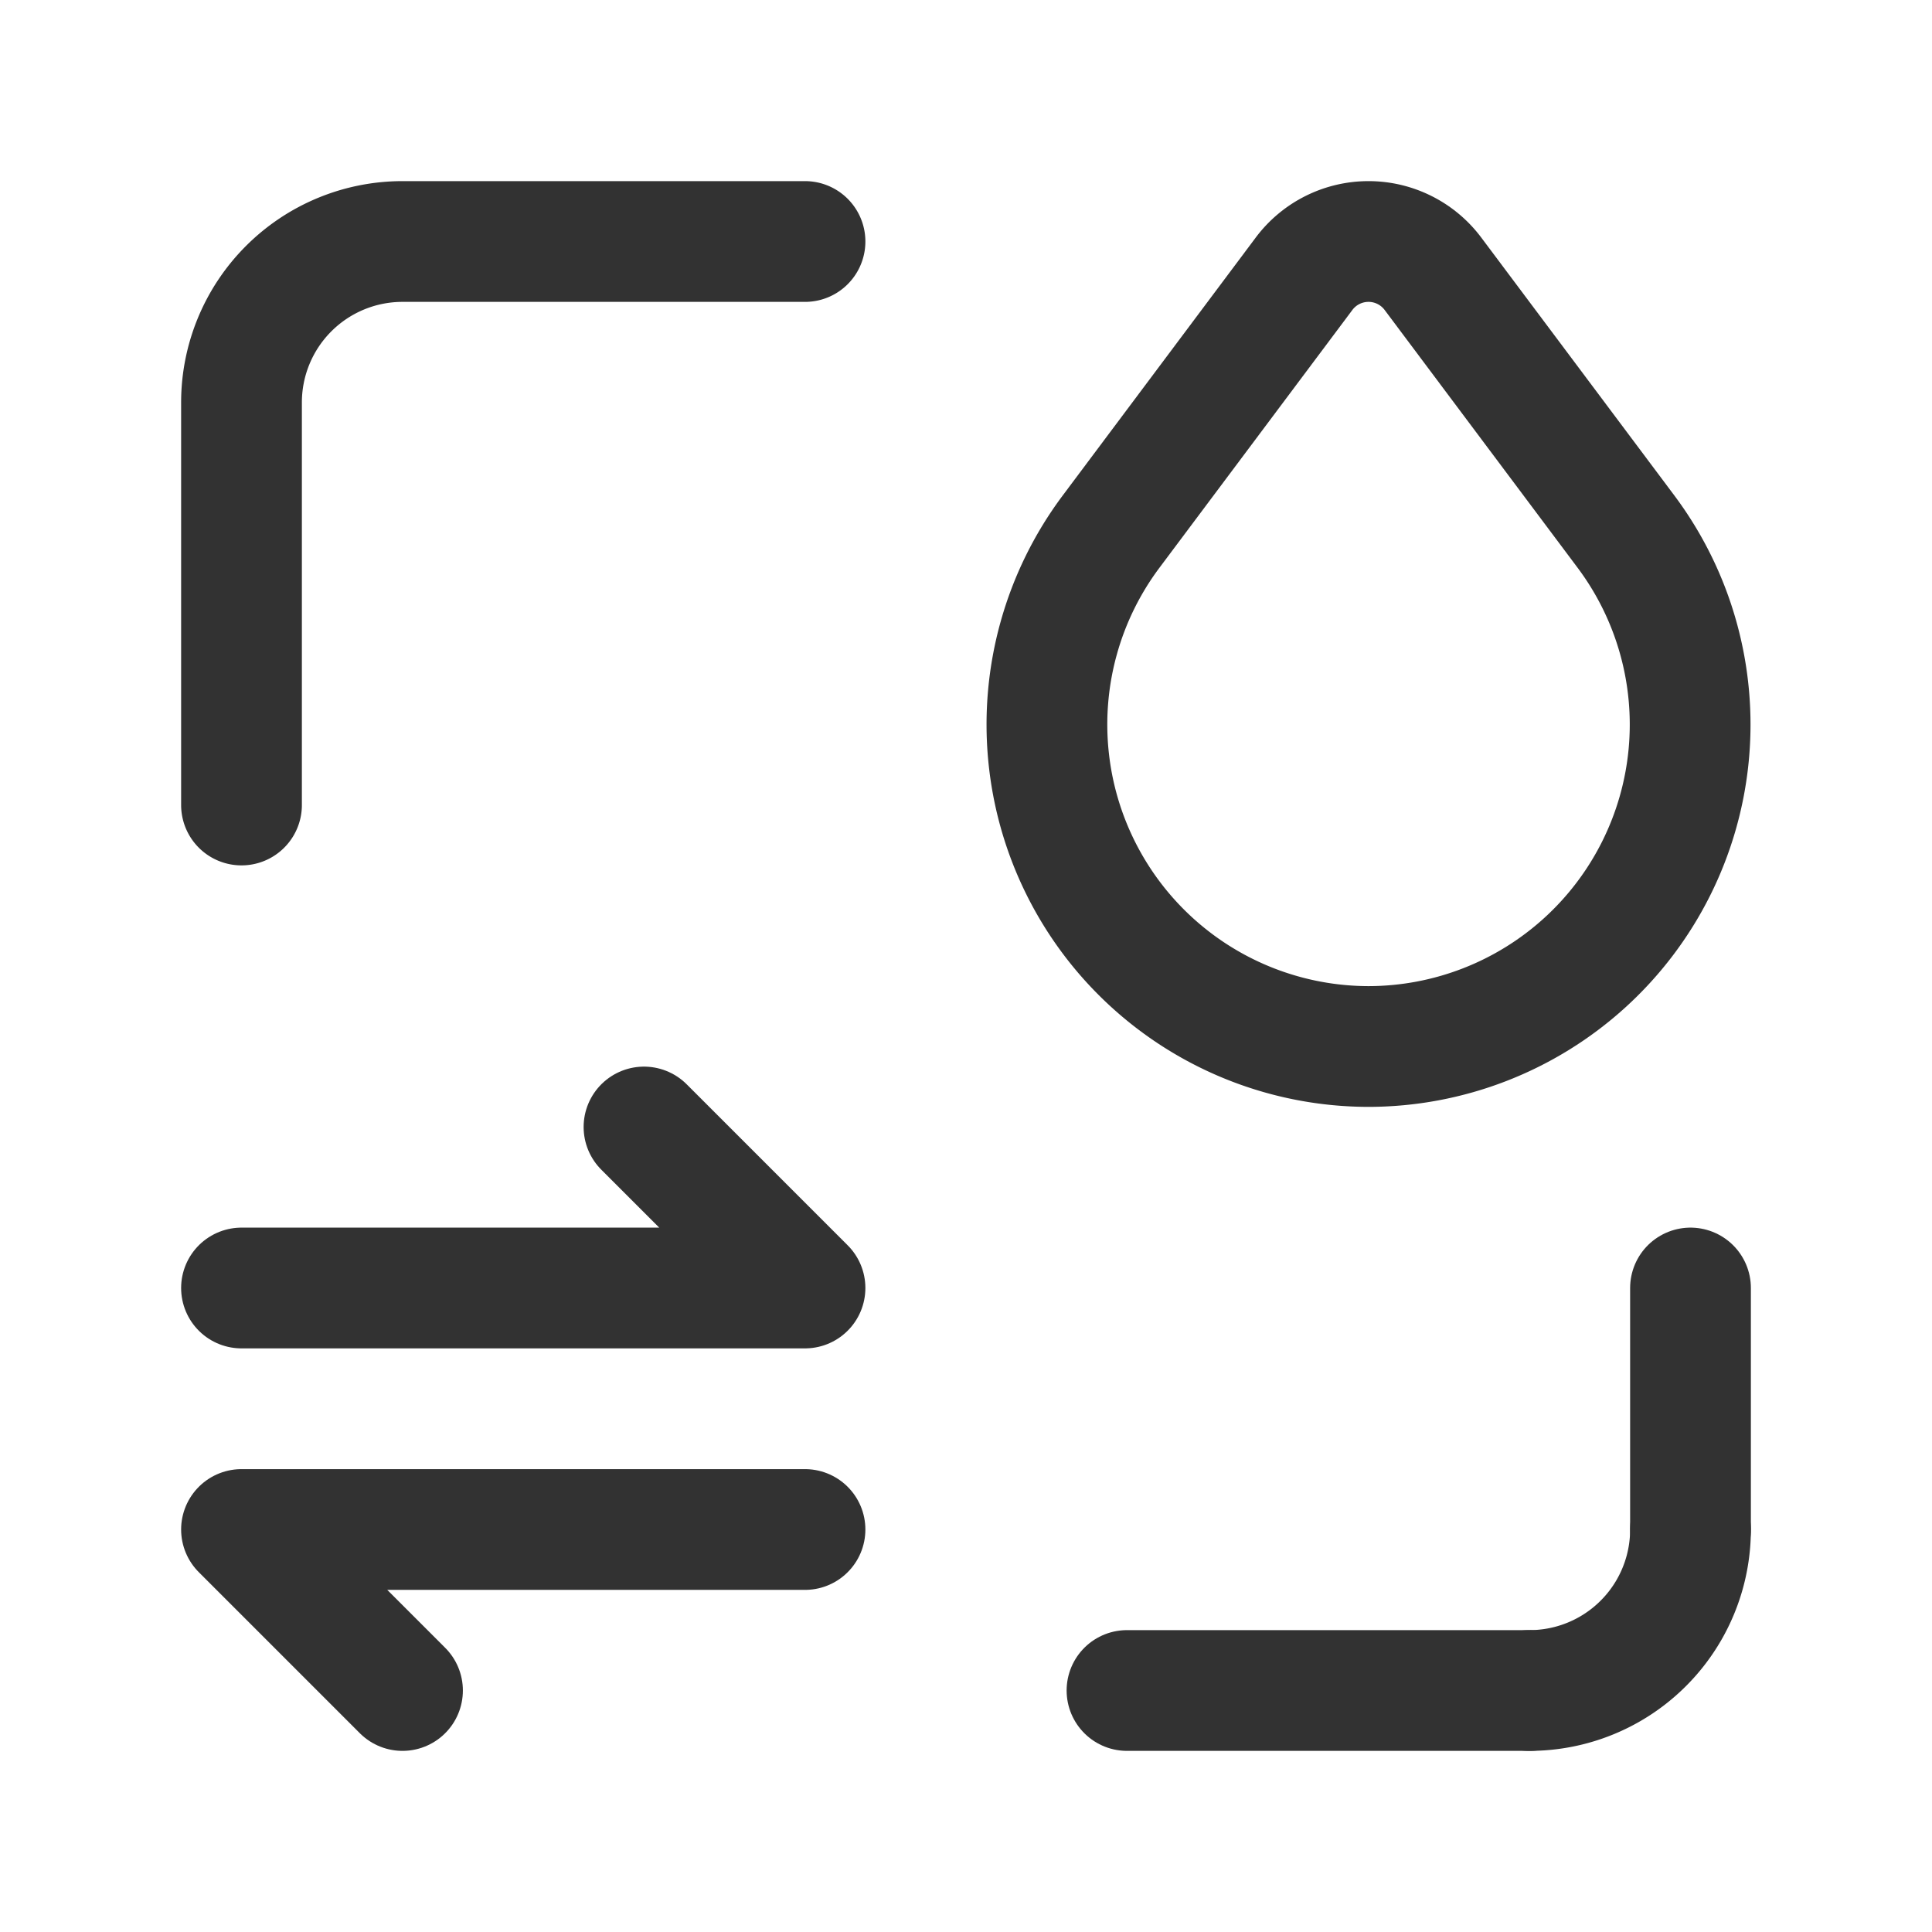 <svg id="Layer_3" data-name="Layer 3" xmlns="http://www.w3.org/2000/svg" viewBox="0 0 24 24"><title>Artboard 26</title><path d="M24,24H0V0H24Z" fill="none"/><path d="M19,21a2,2,0,0,0,2-2" fill="none" stroke="#323232" stroke-linecap="round" stroke-linejoin="round" stroke-width="1.5"/><path d="M21,19V16" fill="none" stroke="#323232" stroke-linecap="round" stroke-linejoin="round" stroke-width="1.5"/><path d="M19,21H14" fill="none" stroke="#323232" stroke-linecap="round" stroke-linejoin="round" stroke-width="1.5"/><path d="M10,3H5A2,2,0,0,0,3,5v5" fill="none" stroke="#323232" stroke-linecap="round" stroke-linejoin="round" stroke-width="1.5"/><path d="M3,16h7L8,14" fill="none" stroke="#323232" stroke-linecap="round" stroke-linejoin="round" stroke-width="1.5"/><path d="M10,19H3l2,2" fill="none" stroke="#323232" stroke-linecap="round" stroke-linejoin="round" stroke-width="1.5"/><path d="M17.8,3.4l2.4,3.206A4,4,0,0,1,17,13h0a4,4,0,0,1-3.2-6.393L16.2,3.4A1,1,0,0,1,17.8,3.4Z" fill="none" stroke="#323232" stroke-linecap="round" stroke-linejoin="round" stroke-width="1.5"/></svg>